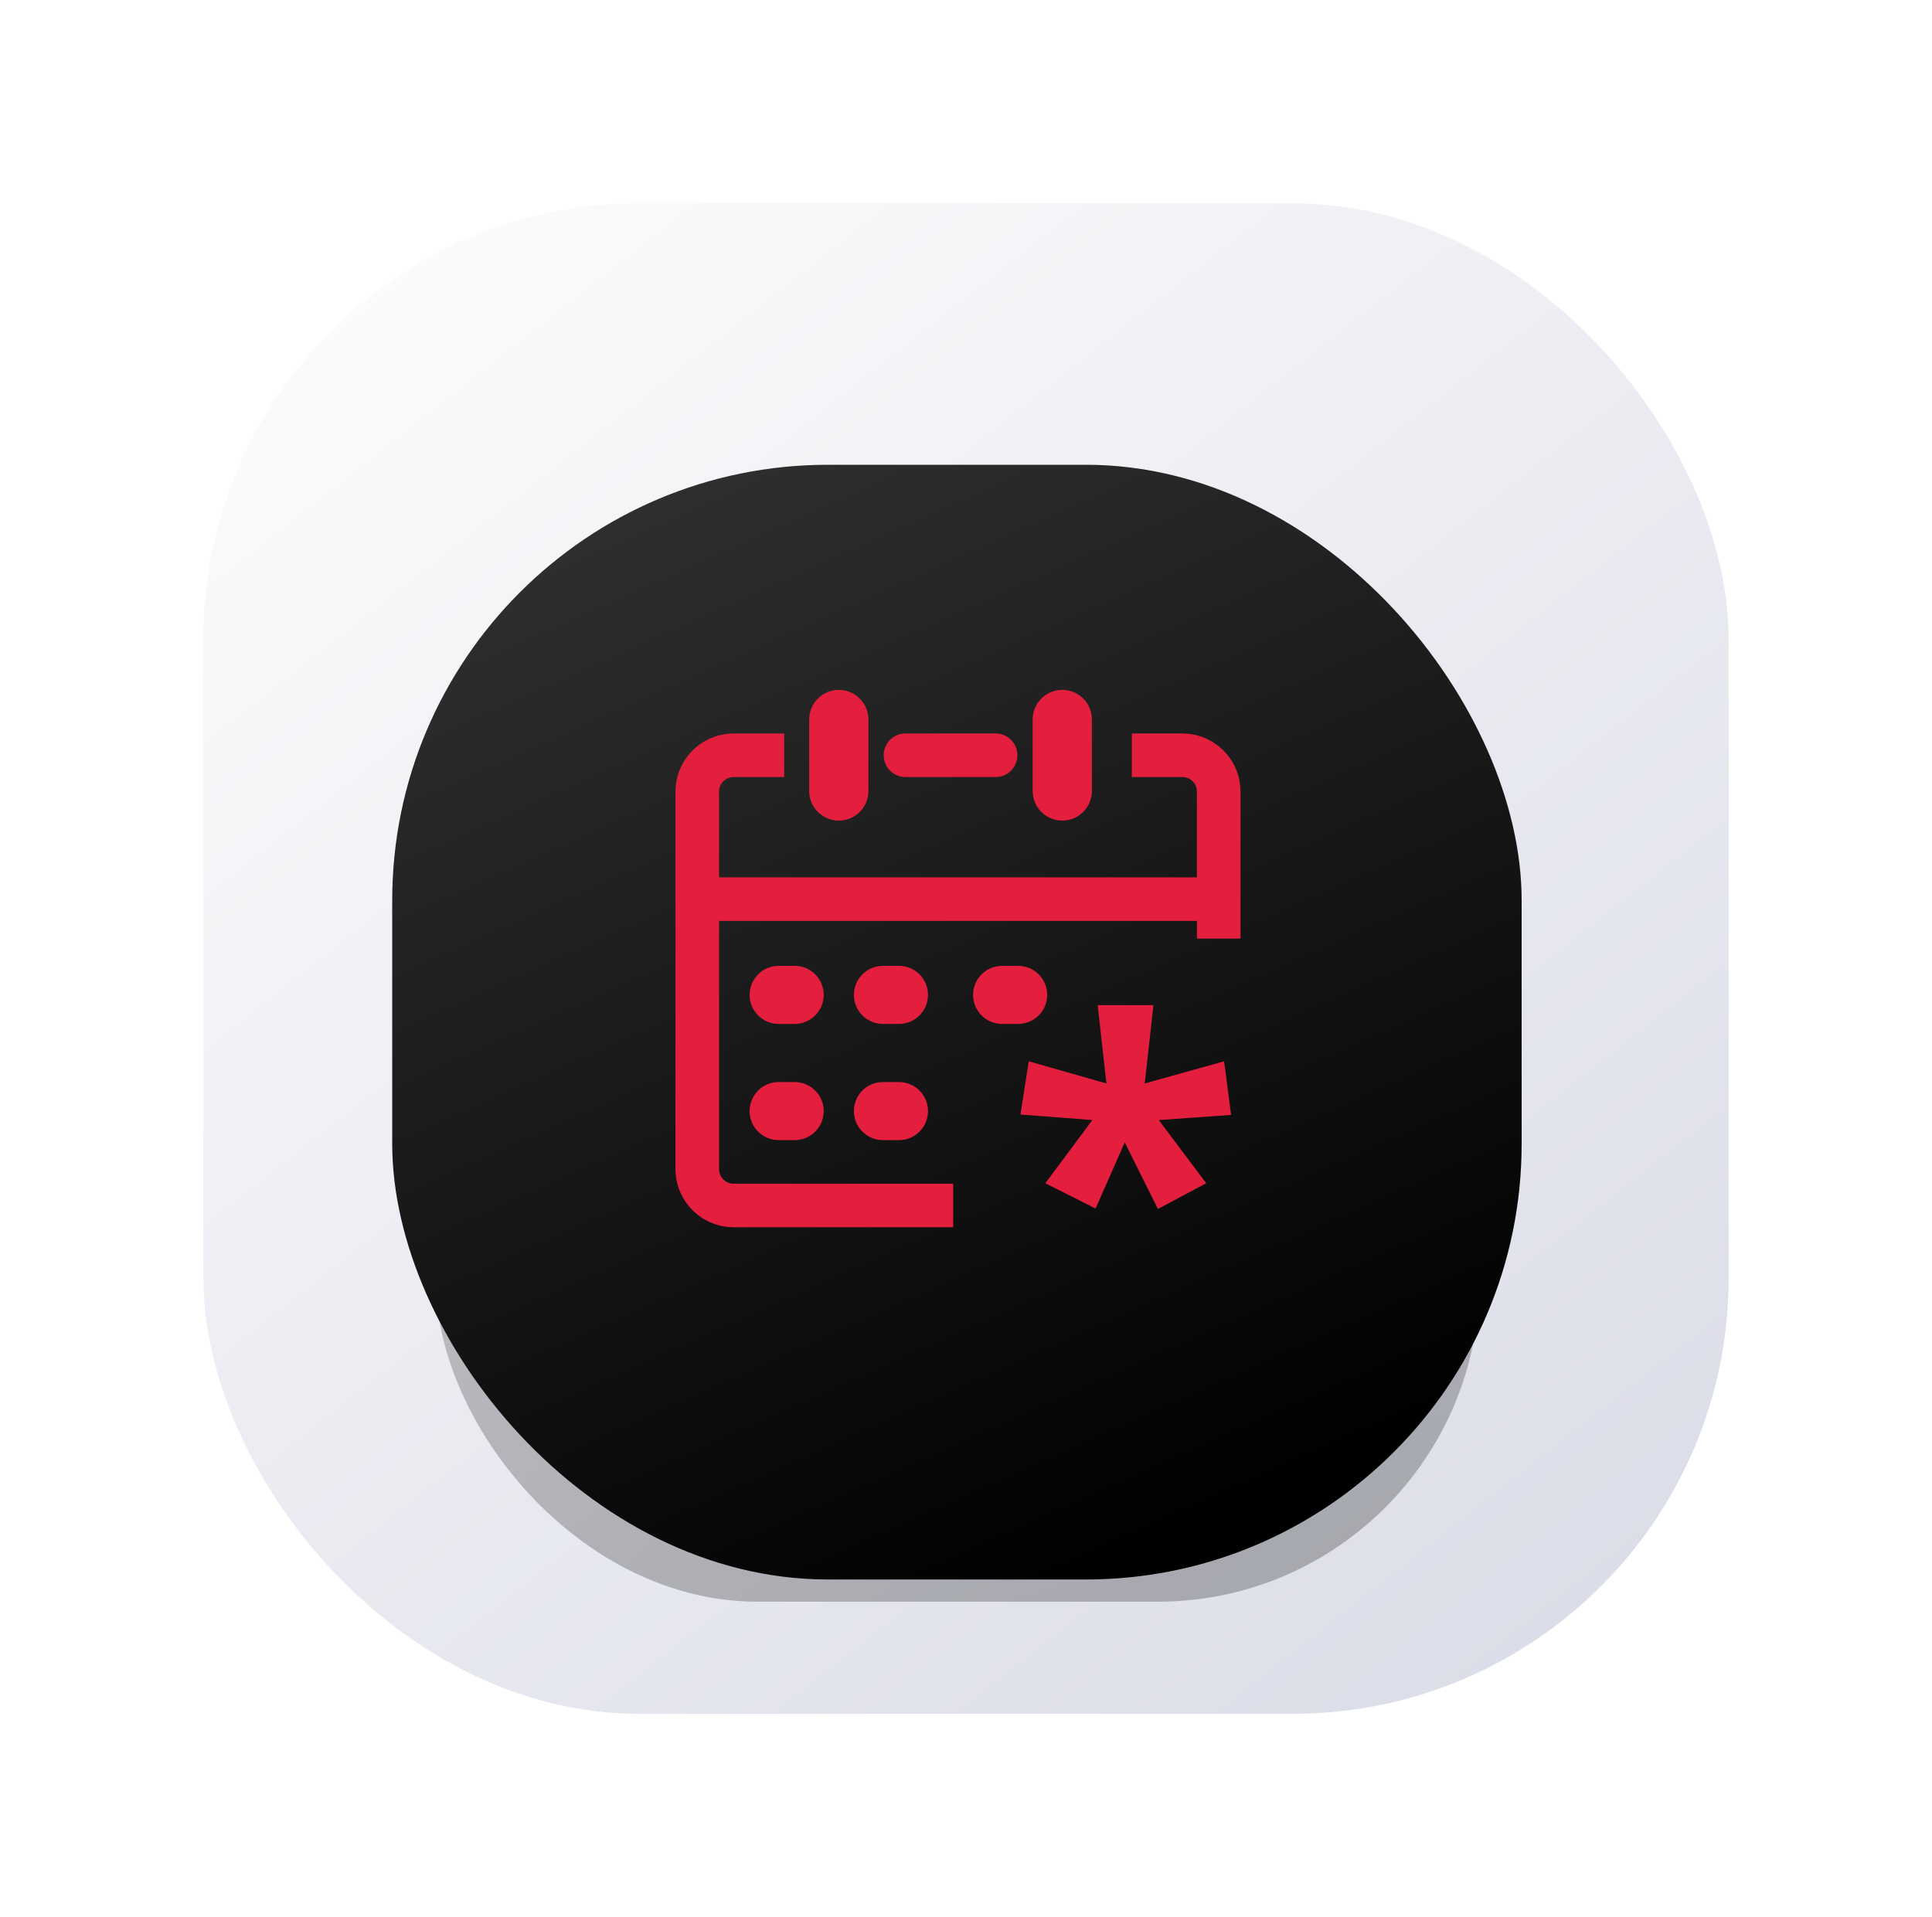 <svg width="133" height="132" viewBox="0 0 133 132" fill="none" xmlns="http://www.w3.org/2000/svg">
<g filter="url(#filter0_d_145_14604)">
<rect x="14" y="2" width="105" height="104" rx="30" fill="url(#paint0_linear_145_14604)"/>
<g opacity="0.25" filter="url(#filter1_f_145_14604)">
<rect x="30" y="54" width="71.847" height="44.279" rx="22.14" fill="url(#paint1_linear_145_14604)"/>
</g>
<g filter="url(#filter2_d_145_14604)">
<rect x="27" y="16" width="77.751" height="76.751" rx="30" fill="url(#paint2_linear_145_14604)"/>
</g>
<path d="M56.205 42.462V37.538C56.205 36.689 56.894 36 57.744 36C58.593 36 59.282 36.689 59.282 37.538V42.462C59.282 43.311 58.593 44 57.744 44C56.894 44 56.205 43.311 56.205 42.462Z" fill="#E41F3D" stroke="#E41F3D"/>
<path d="M54.705 58H53.603C52.774 58 52.103 57.328 52.103 56.5C52.103 55.672 52.774 55 53.603 55H54.705C55.534 55 56.205 55.672 56.205 56.5C56.205 57.328 55.534 58 54.705 58Z" fill="#E41F3D" stroke="#E41F3D"/>
<path d="M61.885 58H60.782C59.954 58 59.282 57.328 59.282 56.5C59.282 55.672 59.954 55 60.782 55H61.885C62.713 55 63.385 55.672 63.385 56.5C63.385 57.328 62.713 58 61.885 58Z" fill="#E41F3D" stroke="#E41F3D"/>
<path d="M70.09 58H68.987C68.159 58 67.487 57.328 67.487 56.5C67.487 55.672 68.159 55 68.987 55H70.09C70.918 55 71.59 55.672 71.59 56.5C71.59 57.328 70.918 58 70.09 58Z" fill="#E41F3D" stroke="#E41F3D"/>
<path d="M61.885 66H60.782C59.954 66 59.282 65.328 59.282 64.5C59.282 63.672 59.954 63 60.782 63H61.885C62.713 63 63.385 63.672 63.385 64.5C63.385 65.328 62.713 66 61.885 66Z" fill="#E41F3D" stroke="#E41F3D"/>
<path d="M54.705 66H53.603C52.774 66 52.103 65.328 52.103 64.5C52.103 63.672 52.774 63 53.603 63H54.705C55.534 63 56.205 63.672 56.205 64.5C56.205 65.328 55.534 66 54.705 66Z" fill="#E41F3D" stroke="#E41F3D"/>
<path d="M68.538 41H62.333C61.781 41 61.333 40.552 61.333 40C61.333 39.448 61.781 39 62.333 39H68.538C69.091 39 69.538 39.448 69.538 40C69.538 40.552 69.091 41 68.538 41Z" fill="#E41F3D" stroke="#E41F3D"/>
<path d="M71.59 42.462V37.538C71.59 36.689 72.278 36 73.128 36C73.978 36 74.667 36.689 74.667 37.538V42.462C74.667 43.311 73.978 44 73.128 44C72.278 44 71.59 43.311 71.59 42.462Z" fill="#E41F3D" stroke="#E41F3D"/>
<path d="M53.983 40H50.503C49.76 40 49.054 40.331 48.579 40.902V40.902C48.205 41.352 48 41.918 48 42.503V49.907M65.616 71H50.503C49.76 71 49.054 70.669 48.579 70.098V70.098C48.205 69.648 48 69.082 48 68.497V49.907M77.915 40H81.394C82.138 40 82.843 40.331 83.319 40.902V40.902C83.693 41.352 83.897 41.918 83.897 42.503V49.907M83.897 52.624V52.304V49.907M48 49.907H83.897" stroke="#E41F3D" stroke-width="3"/>
<path d="M79.404 57.207L78.804 62.598L84.268 61.074L84.751 64.766L79.77 65.117L83.037 69.468L79.712 71.24L77.427 66.655L75.42 71.211L71.963 69.468L75.2 65.117L70.249 64.736L70.82 61.074L76.167 62.598L75.566 57.207H79.404Z" fill="#E41F3D"/>
</g>
<defs>
<filter id="filter0_d_145_14604" x="0" y="0" width="133" height="144" filterUnits="userSpaceOnUse" color-interpolation-filters="sRGB">
<feFlood flood-opacity="0" result="BackgroundImageFix"/>
<feColorMatrix in="SourceAlpha" type="matrix" values="0 0 0 0 0 0 0 0 0 0 0 0 0 0 0 0 0 0 127 0" result="hardAlpha"/>
<feOffset dy="12"/>
<feGaussianBlur stdDeviation="7"/>
<feComposite in2="hardAlpha" operator="out"/>
<feColorMatrix type="matrix" values="0 0 0 0 0 0 0 0 0 0 0 0 0 0 0 0 0 0 0.24 0"/>
<feBlend mode="normal" in2="BackgroundImageFix" result="effect1_dropShadow_145_14604"/>
<feBlend mode="normal" in="SourceGraphic" in2="effect1_dropShadow_145_14604" result="shape"/>
</filter>
<filter id="filter1_f_145_14604" x="24.54" y="48.54" width="82.767" height="55.2" filterUnits="userSpaceOnUse" color-interpolation-filters="sRGB">
<feFlood flood-opacity="0" result="BackgroundImageFix"/>
<feBlend mode="normal" in="SourceGraphic" in2="BackgroundImageFix" result="shape"/>
<feGaussianBlur stdDeviation="2.73" result="effect1_foregroundBlur_145_14604"/>
</filter>
<filter id="filter2_d_145_14604" x="23" y="16" width="85.751" height="84.751" filterUnits="userSpaceOnUse" color-interpolation-filters="sRGB">
<feFlood flood-opacity="0" result="BackgroundImageFix"/>
<feColorMatrix in="SourceAlpha" type="matrix" values="0 0 0 0 0 0 0 0 0 0 0 0 0 0 0 0 0 0 127 0" result="hardAlpha"/>
<feOffset dy="4"/>
<feGaussianBlur stdDeviation="2"/>
<feComposite in2="hardAlpha" operator="out"/>
<feColorMatrix type="matrix" values="0 0 0 0 0 0 0 0 0 0 0 0 0 0 0 0 0 0 0.25 0"/>
<feBlend mode="normal" in2="BackgroundImageFix" result="effect1_dropShadow_145_14604"/>
<feBlend mode="normal" in="SourceGraphic" in2="effect1_dropShadow_145_14604" result="shape"/>
</filter>
<linearGradient id="paint0_linear_145_14604" x1="22.826" y1="8.812" x2="99.861" y2="106.718" gradientUnits="userSpaceOnUse">
<stop stop-color="#FBFBFC"/>
<stop offset="1" stop-color="#DBDDE8"/>
</linearGradient>
<linearGradient id="paint1_linear_145_14604" x1="70.889" y1="99.6" x2="56.62" y2="48.595" gradientUnits="userSpaceOnUse">
<stop/>
<stop offset="1" stop-color="#323232"/>
</linearGradient>
<linearGradient id="paint2_linear_145_14604" x1="71.249" y1="95.04" x2="35.675" y2="15.653" gradientUnits="userSpaceOnUse">
<stop/>
<stop offset="1" stop-color="#323232"/>
</linearGradient>
</defs>
</svg>
